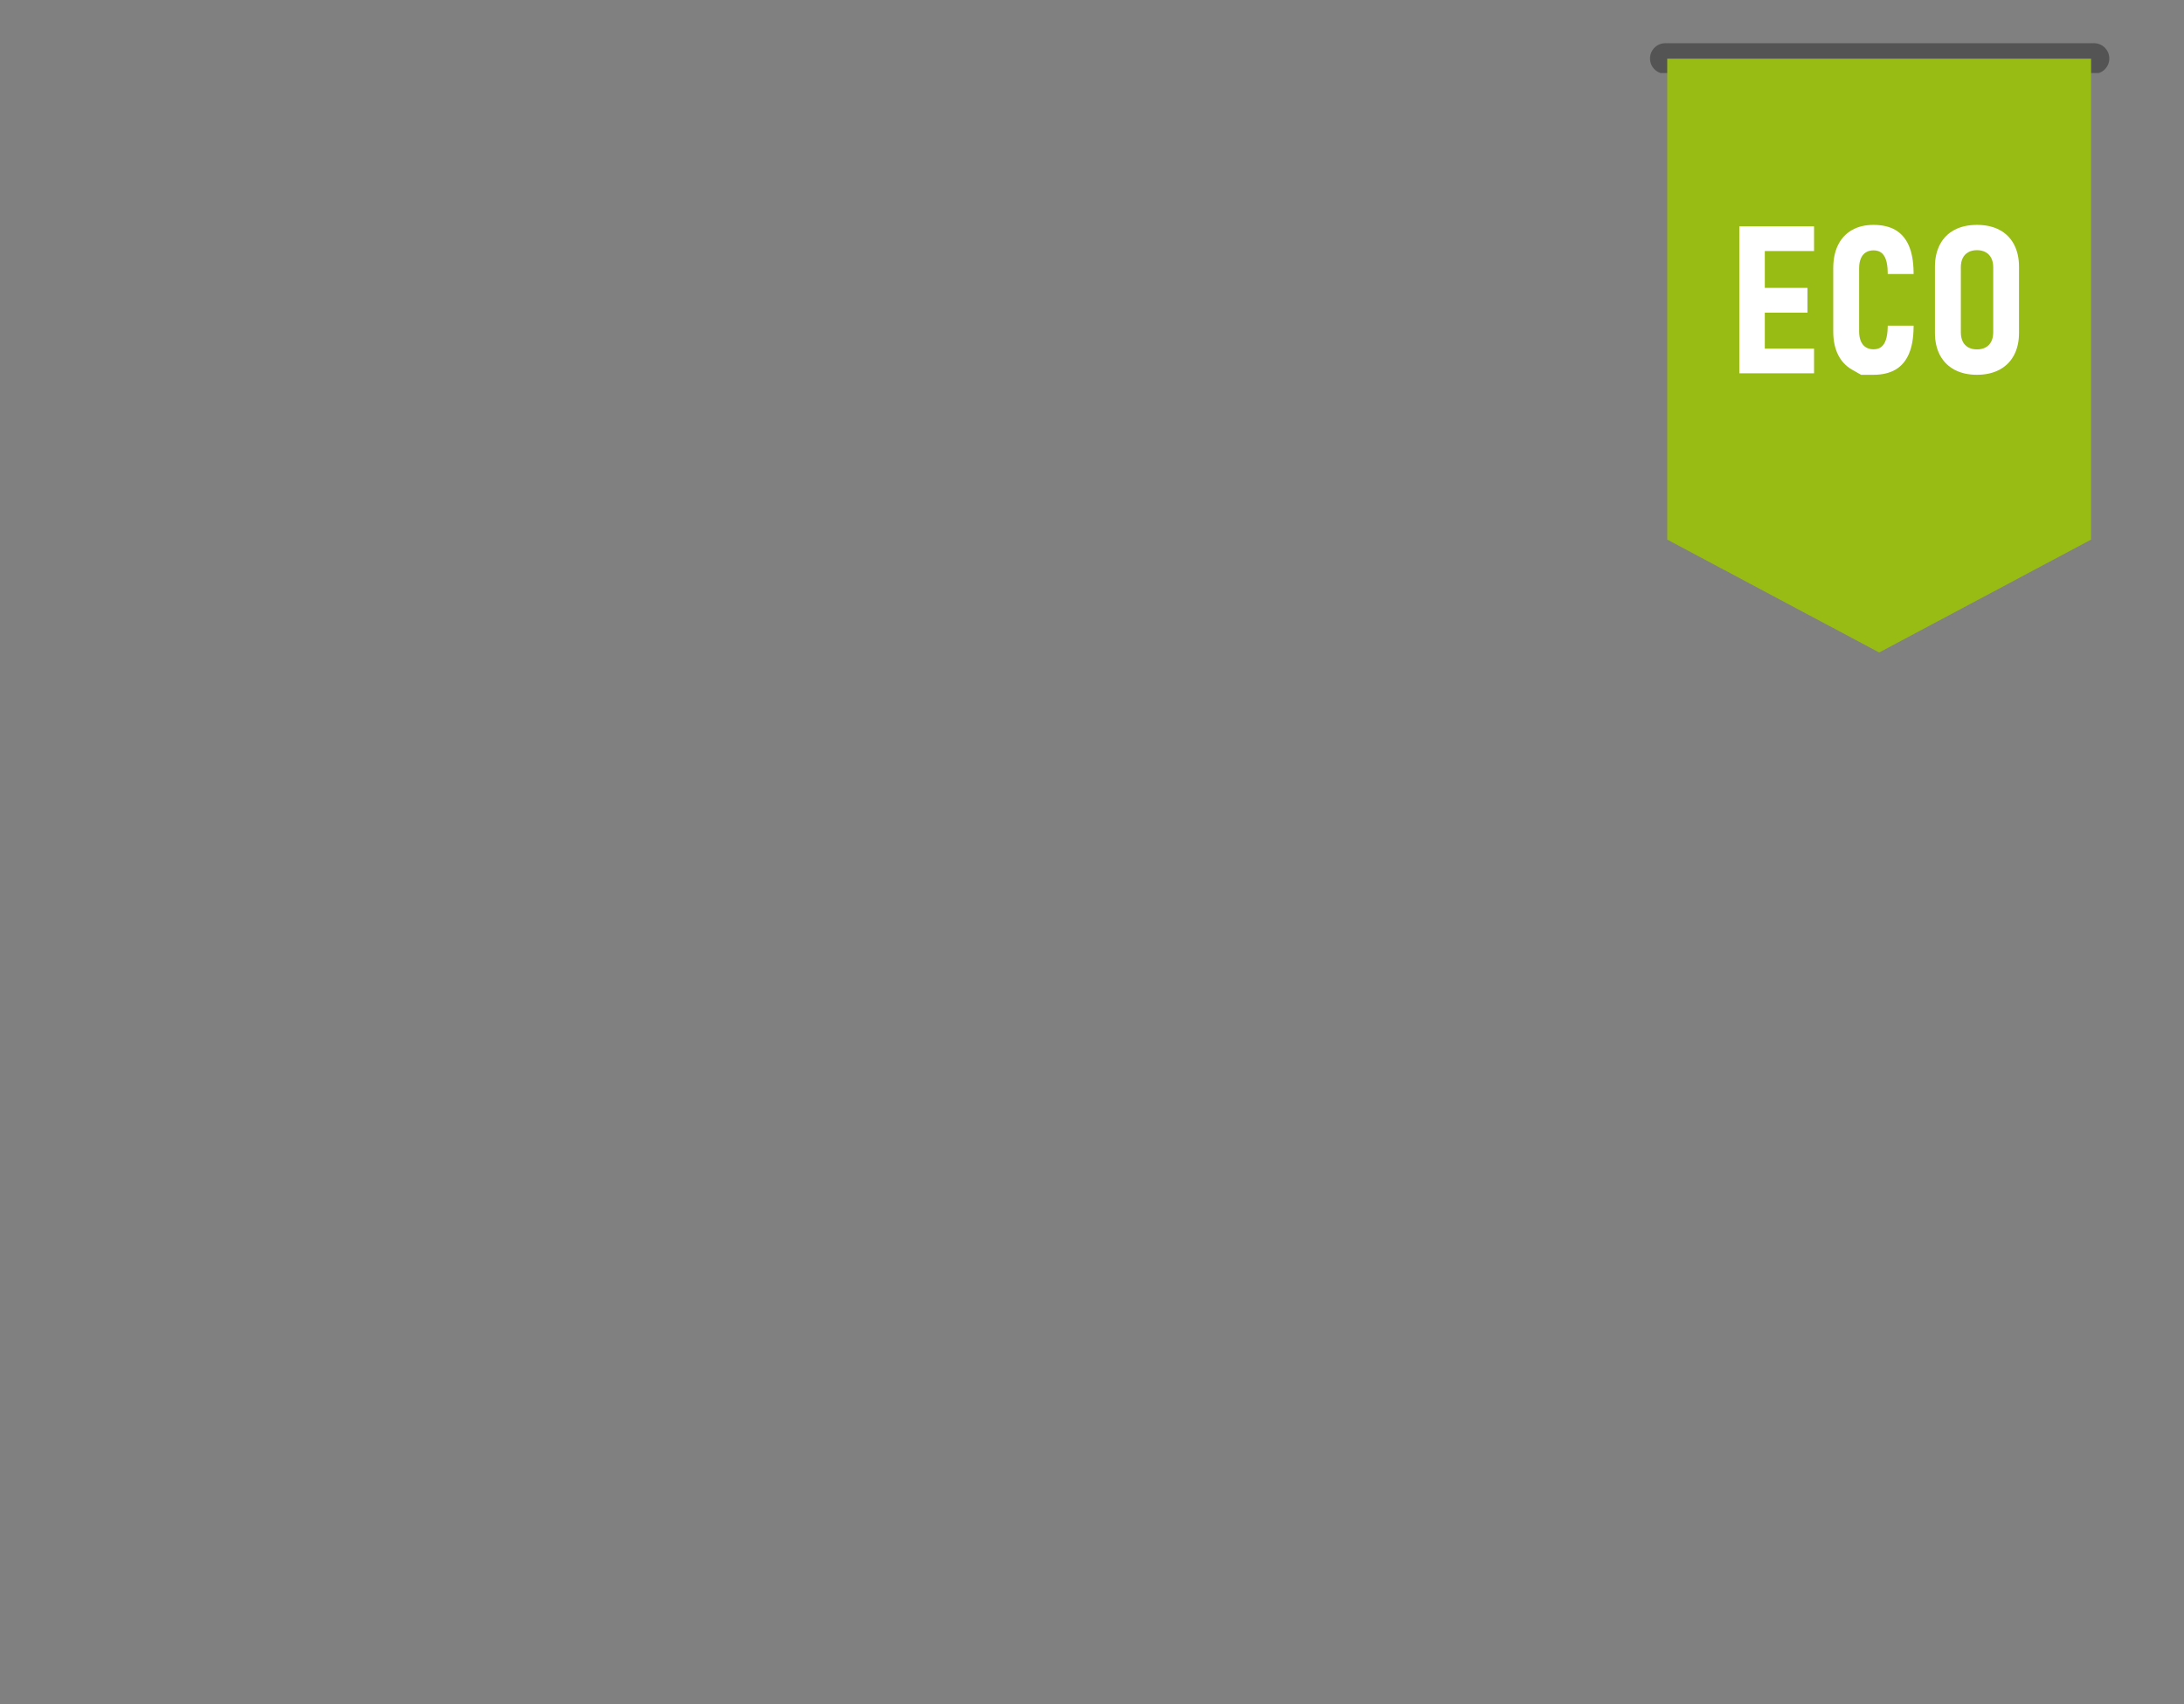 <svg xmlns="http://www.w3.org/2000/svg" xmlns:xlink="http://www.w3.org/1999/xlink" width="1025" zoomAndPan="magnify" viewBox="0 0 768.75 600" height="800" preserveAspectRatio="xMidYMid meet" version="1.0"><rect x="0" y="0" width="768.75" height="600" fill="#808080" stroke="none"/><defs><clipPath id="f70c75fadc"><path d="M 580 15.207 L 743 15.207 L 743 25.703 L 580 25.703 Z M 580 15.207 " clip-rule="nonzero"/></clipPath><clipPath id="9a4a1d1b34"><path d="M 586.852 20.598 L 736.051 20.598 L 736.051 229.777 L 586.852 229.777 Z M 586.852 20.598 " clip-rule="nonzero"/></clipPath></defs><g clip-path="url(#f70c75fadc)"><path fill="#545454" d="M 737.07 15.207 L 586.184 15.207 C 583.207 15.207 580.793 17.617 580.793 20.594 C 580.793 23.57 583.207 25.984 586.184 25.984 L 737.07 25.984 C 740.047 25.984 742.461 23.57 742.461 20.594 C 742.461 17.617 740.047 15.207 737.07 15.207 Z M 737.07 15.207 " fill-opacity="1" fill-rule="nonzero"/></g><g clip-path="url(#9a4a1d1b34)"><path fill="#98bc13" d="M 586.852 20.672 L 586.852 189.977 L 661.449 229.723 L 736.047 189.977 L 736.047 20.672 L 586.852 20.672 " fill-opacity="1" fill-rule="nonzero"/></g><path fill="#ffffff" d="M 612.223 131.43 L 612.223 79.691 L 638.531 79.691 L 638.531 88.387 L 621.199 88.387 L 621.199 101.352 L 636.219 101.352 L 636.219 110.082 L 621.199 110.082 L 621.199 122.734 L 638.531 122.734 L 638.531 131.43 L 612.223 131.43 " fill-opacity="1" fill-rule="nonzero"/><path fill="#ffffff" d="M 655.074 131.953 L 651.879 130.133 C 649.746 128.914 648.09 127.141 646.961 124.852 C 645.852 122.598 645.289 119.871 645.289 116.754 L 645.289 94.402 C 645.289 91.285 645.852 88.555 646.961 86.289 C 648.09 83.992 649.746 82.207 651.879 80.992 C 653.996 79.781 656.551 79.172 659.465 79.172 C 662.539 79.172 665.145 79.785 667.211 80.996 C 669.297 82.219 670.887 84.102 671.941 86.582 C 672.973 89.008 673.523 92.105 673.566 95.781 L 673.578 96.465 L 664.461 96.465 L 664.453 95.797 C 664.434 94.008 664.215 92.516 663.805 91.352 C 663.414 90.254 662.855 89.434 662.145 88.918 C 661.434 88.402 660.531 88.145 659.465 88.145 C 658.422 88.145 657.516 88.383 656.766 88.855 C 656.008 89.332 655.441 90.012 655.035 90.934 C 654.617 91.879 654.402 93.047 654.402 94.402 L 654.402 116.754 C 654.402 118.086 654.617 119.242 655.035 120.191 C 655.445 121.113 656.012 121.793 656.766 122.266 C 657.516 122.738 658.422 122.977 659.465 122.977 C 660.547 122.977 661.418 122.727 662.121 122.207 C 662.824 121.691 663.379 120.875 663.77 119.785 C 664.18 118.637 664.41 117.133 664.453 115.316 L 664.473 114.66 L 673.578 114.66 L 673.566 115.344 C 673.523 119.02 672.973 122.113 671.941 124.539 C 670.887 127.023 669.297 128.902 667.211 130.129 C 665.148 131.34 662.539 131.953 659.465 131.953 L 655.074 131.953 " fill-opacity="1" fill-rule="nonzero"/><path fill="#ffffff" d="M 695.879 88.078 C 694.691 88.078 693.652 88.324 692.793 88.816 C 691.938 89.309 691.309 89.977 690.871 90.855 C 690.422 91.75 690.199 92.836 690.199 94.09 L 690.199 117 C 690.199 118.25 690.426 119.344 690.871 120.25 C 691.309 121.141 691.934 121.805 692.789 122.285 C 693.648 122.77 694.688 123.012 695.879 123.012 C 697.07 123.012 698.109 122.77 698.969 122.285 C 699.824 121.805 700.457 121.137 700.906 120.246 C 701.363 119.34 701.598 118.246 701.598 117 L 701.598 94.09 C 701.598 92.84 701.363 91.754 700.91 90.863 C 700.461 89.98 699.824 89.309 698.965 88.816 C 698.105 88.324 697.066 88.078 695.879 88.078 Z M 695.879 131.953 C 692.855 131.953 690.207 131.359 688.004 130.191 C 685.773 129.016 684.043 127.289 682.855 125.062 C 681.68 122.859 681.086 120.219 681.086 117.207 L 681.086 93.918 C 681.086 90.906 681.68 88.258 682.855 86.043 C 684.043 83.805 685.777 82.078 688.008 80.91 C 690.211 79.758 692.859 79.172 695.879 79.172 C 698.898 79.172 701.547 79.758 703.754 80.91 C 705.984 82.078 707.719 83.805 708.906 86.043 C 710.082 88.258 710.676 90.906 710.676 93.918 L 710.676 117.207 C 710.676 120.215 710.082 122.859 708.902 125.062 C 707.719 127.289 705.984 129.016 703.754 130.191 C 701.551 131.359 698.898 131.953 695.879 131.953 " fill-opacity="1" fill-rule="nonzero"/></svg>